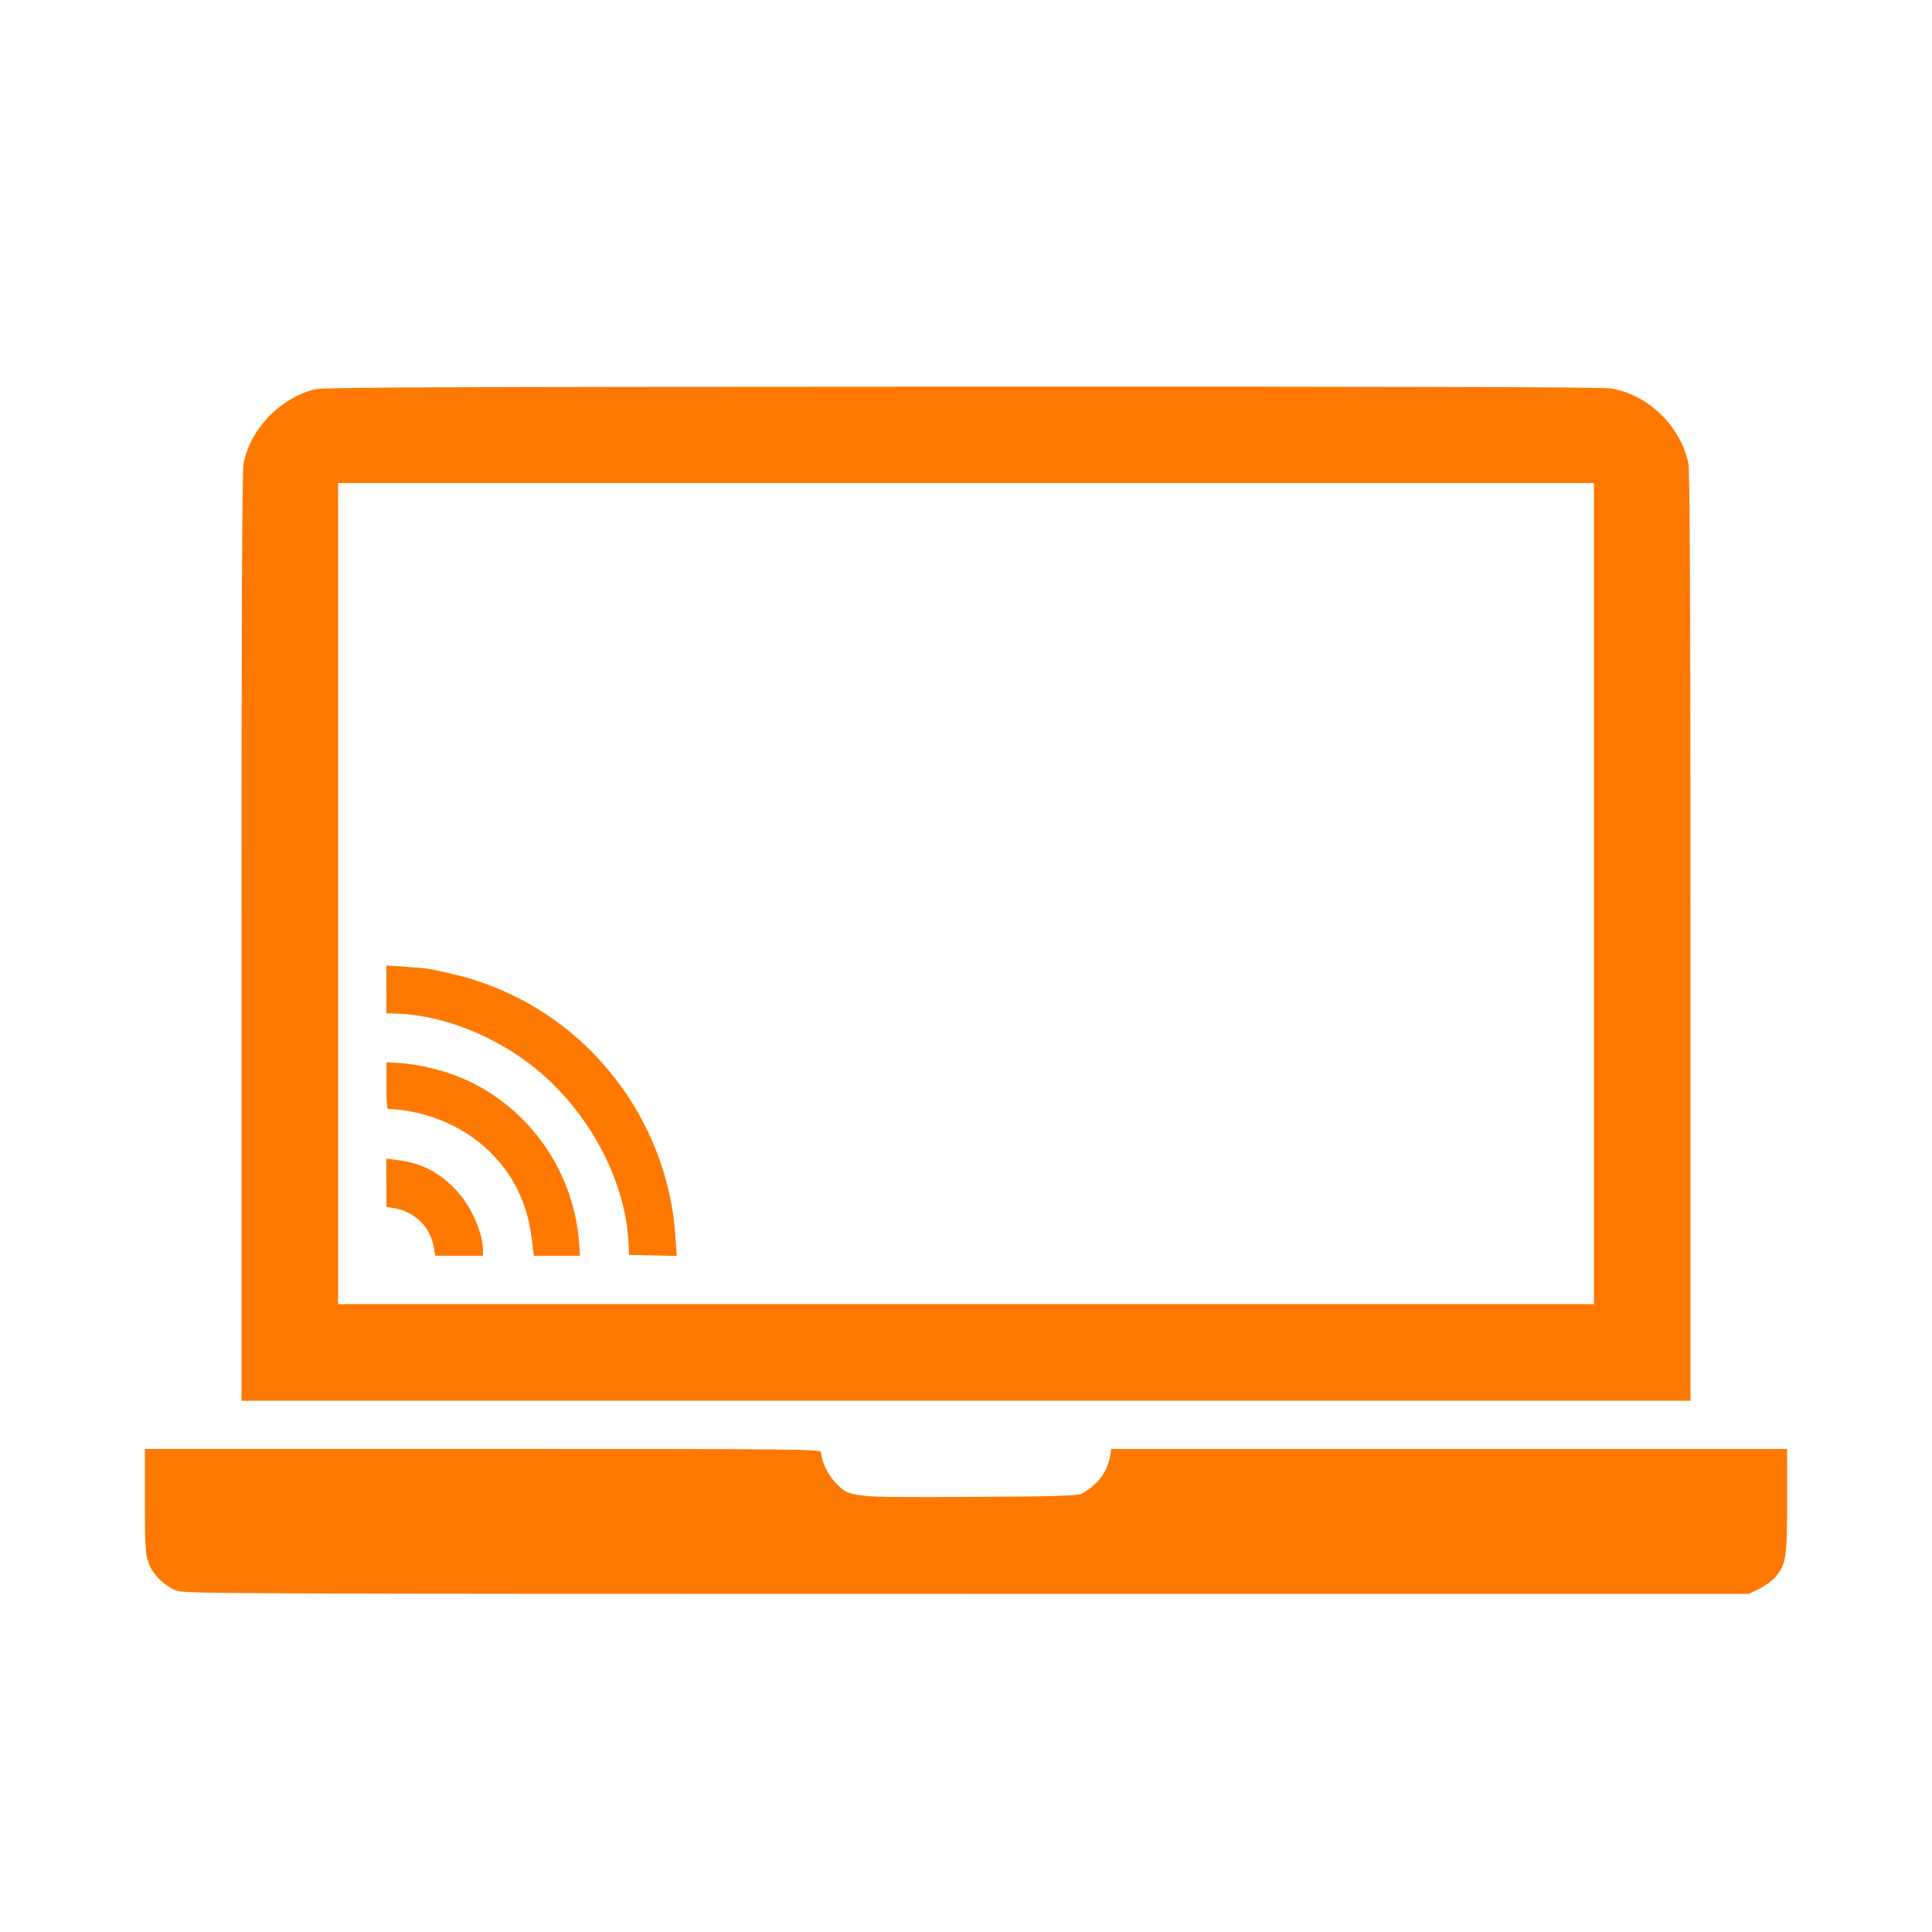 <!-- Generated by IcoMoon.io -->
<svg version="1.1" xmlns="http://www.w3.org/2000/svg" width="32" height="32" viewBox="0 0 32 32">
<title>device_laptop_computer_connected</title>
<path fill="#ff7900" d="M5.206 6.448c-0.582 0.16-1.053 0.65-1.171 1.226-0.026 0.122-0.035 2.365-0.035 7.846v7.68h24v-7.68c0-5.482-0.010-7.725-0.035-7.846-0.128-0.611-0.653-1.126-1.264-1.238-0.131-0.026-3.312-0.035-10.762-0.032-8.694 0.003-10.608 0.010-10.733 0.045zM26.4 14.8v6.8h-20.8v-13.6h20.8v6.8z"></path>
<path fill="#ff7900" d="M6.4 16.387v0.397l0.202 0.006c0.752 0.032 1.61 0.374 2.269 0.909 0.906 0.736 1.507 1.888 1.542 2.941l0.006 0.144 0.79 0.019-0.022-0.326c-0.128-1.92-1.418-3.6-3.235-4.214-0.243-0.083-0.461-0.138-0.861-0.218-0.035-0.006-0.205-0.019-0.378-0.032l-0.314-0.022v0.397z"></path>
<path fill="#ff7900" d="M6.4 17.981c0 0.214 0.010 0.387 0.026 0.387 0.666 0.022 1.322 0.314 1.76 0.784 0.352 0.374 0.554 0.819 0.621 1.366l0.035 0.282h0.765l-0.019-0.256c-0.102-1.206-0.89-2.275-2.003-2.714-0.282-0.112-0.637-0.195-0.918-0.218l-0.266-0.019v0.387z"></path>
<path fill="#ff7900" d="M6.4 19.59v0.4l0.131 0.022c0.339 0.054 0.602 0.317 0.656 0.656l0.022 0.131h0.79v-0.090c0-0.285-0.192-0.723-0.429-0.979-0.288-0.314-0.579-0.464-1.002-0.518l-0.17-0.022v0.4z"></path>
<path fill="#ff7900" d="M2.4 24.858c0 0.717 0.010 0.886 0.054 1.014 0.067 0.198 0.278 0.41 0.48 0.477 0.134 0.048 1.322 0.051 13.088 0.051h12.941l0.179-0.086c0.096-0.048 0.218-0.138 0.269-0.198 0.173-0.211 0.189-0.317 0.189-1.258v-0.858h-11.194l-0.019 0.118c-0.045 0.262-0.205 0.474-0.467 0.621-0.064 0.035-0.41 0.048-1.853 0.054-2.019 0.010-1.984 0.013-2.23-0.237-0.125-0.131-0.237-0.362-0.237-0.499 0-0.054-0.205-0.058-5.6-0.058h-5.6v0.858z"></path>
</svg>

